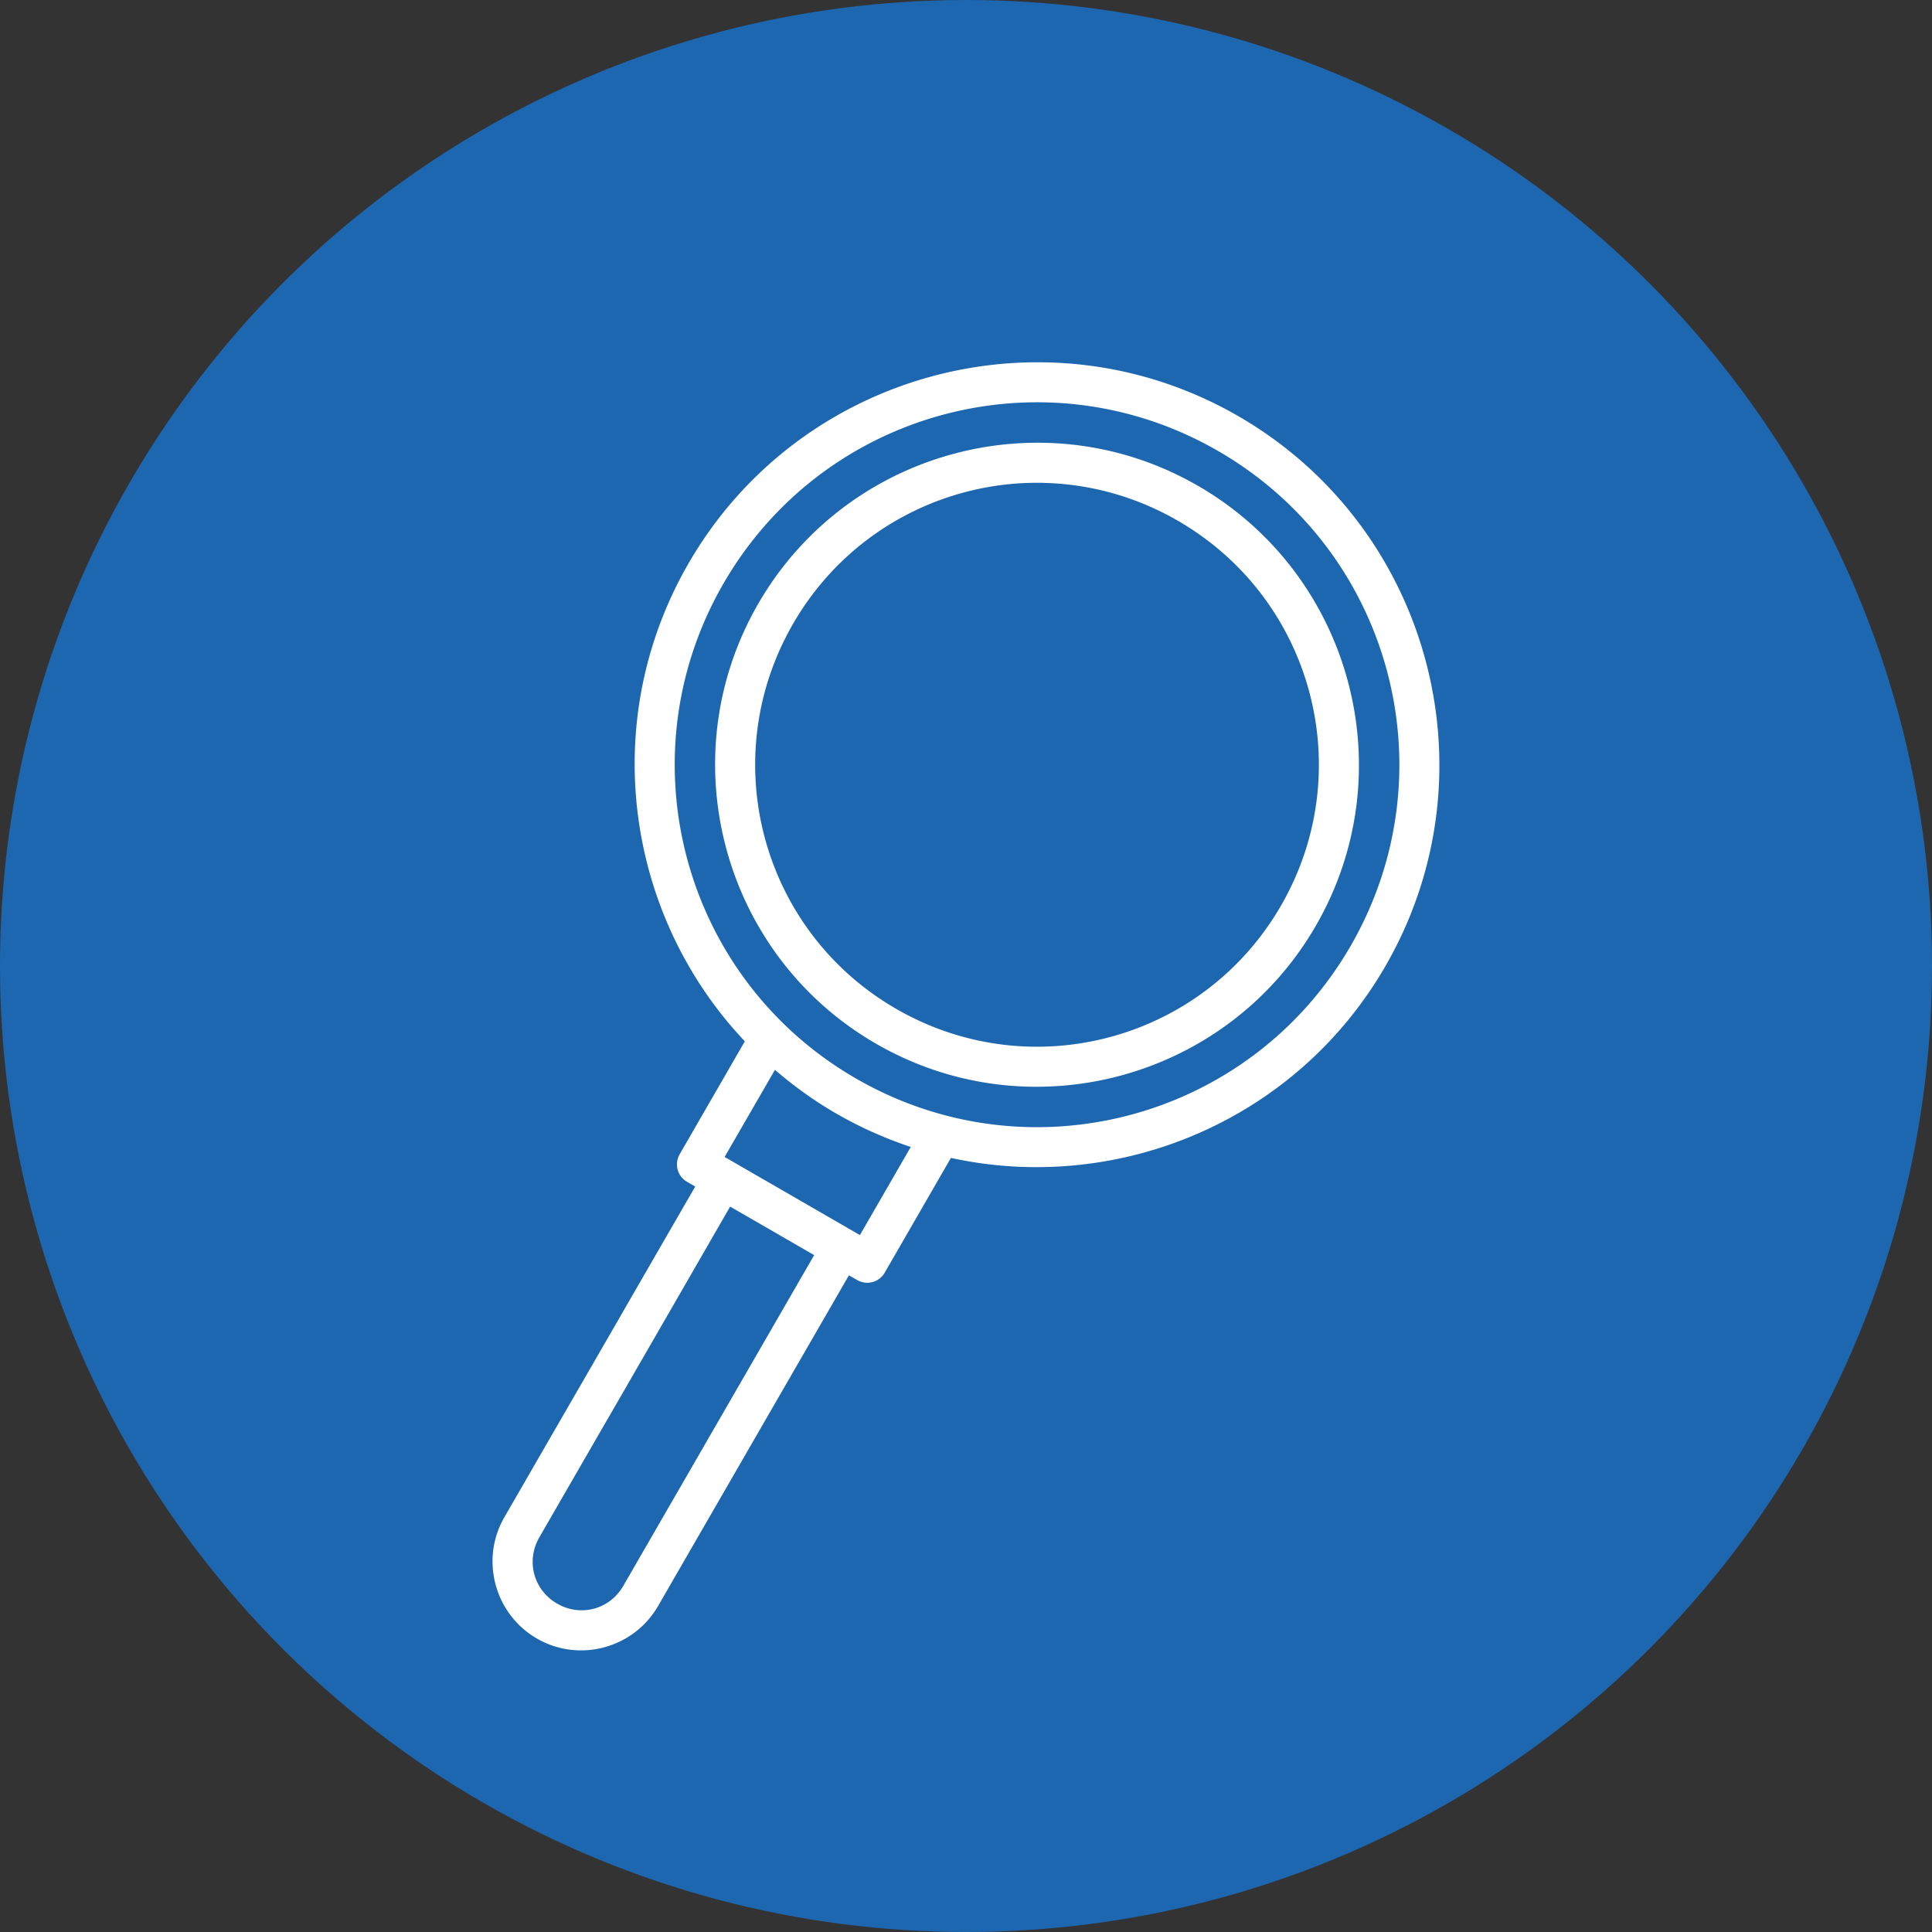 <svg xmlns="http://www.w3.org/2000/svg" width="48" height="48" viewBox="0 0 48 48"><rect x="0" y="0" width="48" height="48" fill="#333333" stroke="none"/><g transform="translate(0 -1004.362)"><circle cx="24" cy="1028.362" r="24" fill="#1d67b1"/><path fill="#fff" d="m 18.274,1020.366 c -3.546,-0.091 -7.034,1.711 -8.93,4.996 -2.262,3.919 -1.56,8.741 1.4,11.871 l -1.619,2.807 a 0.5,0.5 0 0 0 0.184,0.684 l 0.203,0.117 -1.014,1.756 -0.943,1.635 -0.801,1.389 -0.68,1.176 -1.305,2.262 c -0.606,1.05 -0.242,2.405 0.809,3.012 1.05,0.607 2.403,0.244 3.01,-0.807 l 4.742,-8.217 0.205,0.117 a 0.5,0.5 0 0 0 0.684,-0.182 l 1.645,-2.852 c 4.139,0.905 8.567,-0.905 10.797,-4.768 2.758,-4.778 1.119,-10.903 -3.658,-13.662 -1.493,-0.862 -3.117,-1.293 -4.729,-1.334 z m -0.031,0.994 c 1.45,0.038 2.913,0.429 4.26,1.207 4.309,2.488 5.781,7.985 3.293,12.295 -2.488,4.31 -7.982,5.783 -12.291,3.295 -4.309,-2.488 -5.781,-7.985 -3.293,-12.295 1.71,-2.963 4.841,-4.586 8.031,-4.502 z m -0.023,1.004 c -2.837,-0.072 -5.626,1.371 -7.143,3.998 -2.206,3.822 -0.895,8.723 2.926,10.93 3.82,2.207 8.722,0.892 10.928,-2.93 2.206,-3.821 0.893,-8.723 -2.928,-10.93 -1.194,-0.69 -2.494,-1.036 -3.783,-1.068 z m -0.029,0.996 c 1.128,0.03 2.265,0.335 3.312,0.94 3.352,1.936 4.498,6.209 2.562,9.562 -1.936,3.354 -6.21,4.501 -9.562,2.564 -3.352,-1.936 -4.496,-6.211 -2.561,-9.565 1.331,-2.306 3.767,-3.568 6.248,-3.502 z m -6.699,14.582 c 0.464,0.398 0.966,0.764 1.514,1.08 0.602,0.348 1.226,0.625 1.861,0.836 l -1.264,2.189 -3.361,-1.941 1.25,-2.164 z m -1.113,3.398 2.088,1.205 -4.742,8.217 c -0.338,0.586 -1.059,0.779 -1.645,0.441 -0.585,-0.338 -0.779,-1.061 -0.441,-1.647 l 1.305,-2.262 0.68,-1.176 0.801,-1.389 0.943,-1.635 1.012,-1.756 z" color="#000" font-family="sans-serif" font-weight="400" overflow="visible" transform="translate(7.761 -7)" white-space="normal" style="line-height:normal;text-indent:0;text-align:start;text-decoration-line:none;text-decoration-style:solid;text-decoration-color:#000;text-transform:none;block-progression:tb;isolation:auto;mix-blend-mode:normal"/></g></svg>